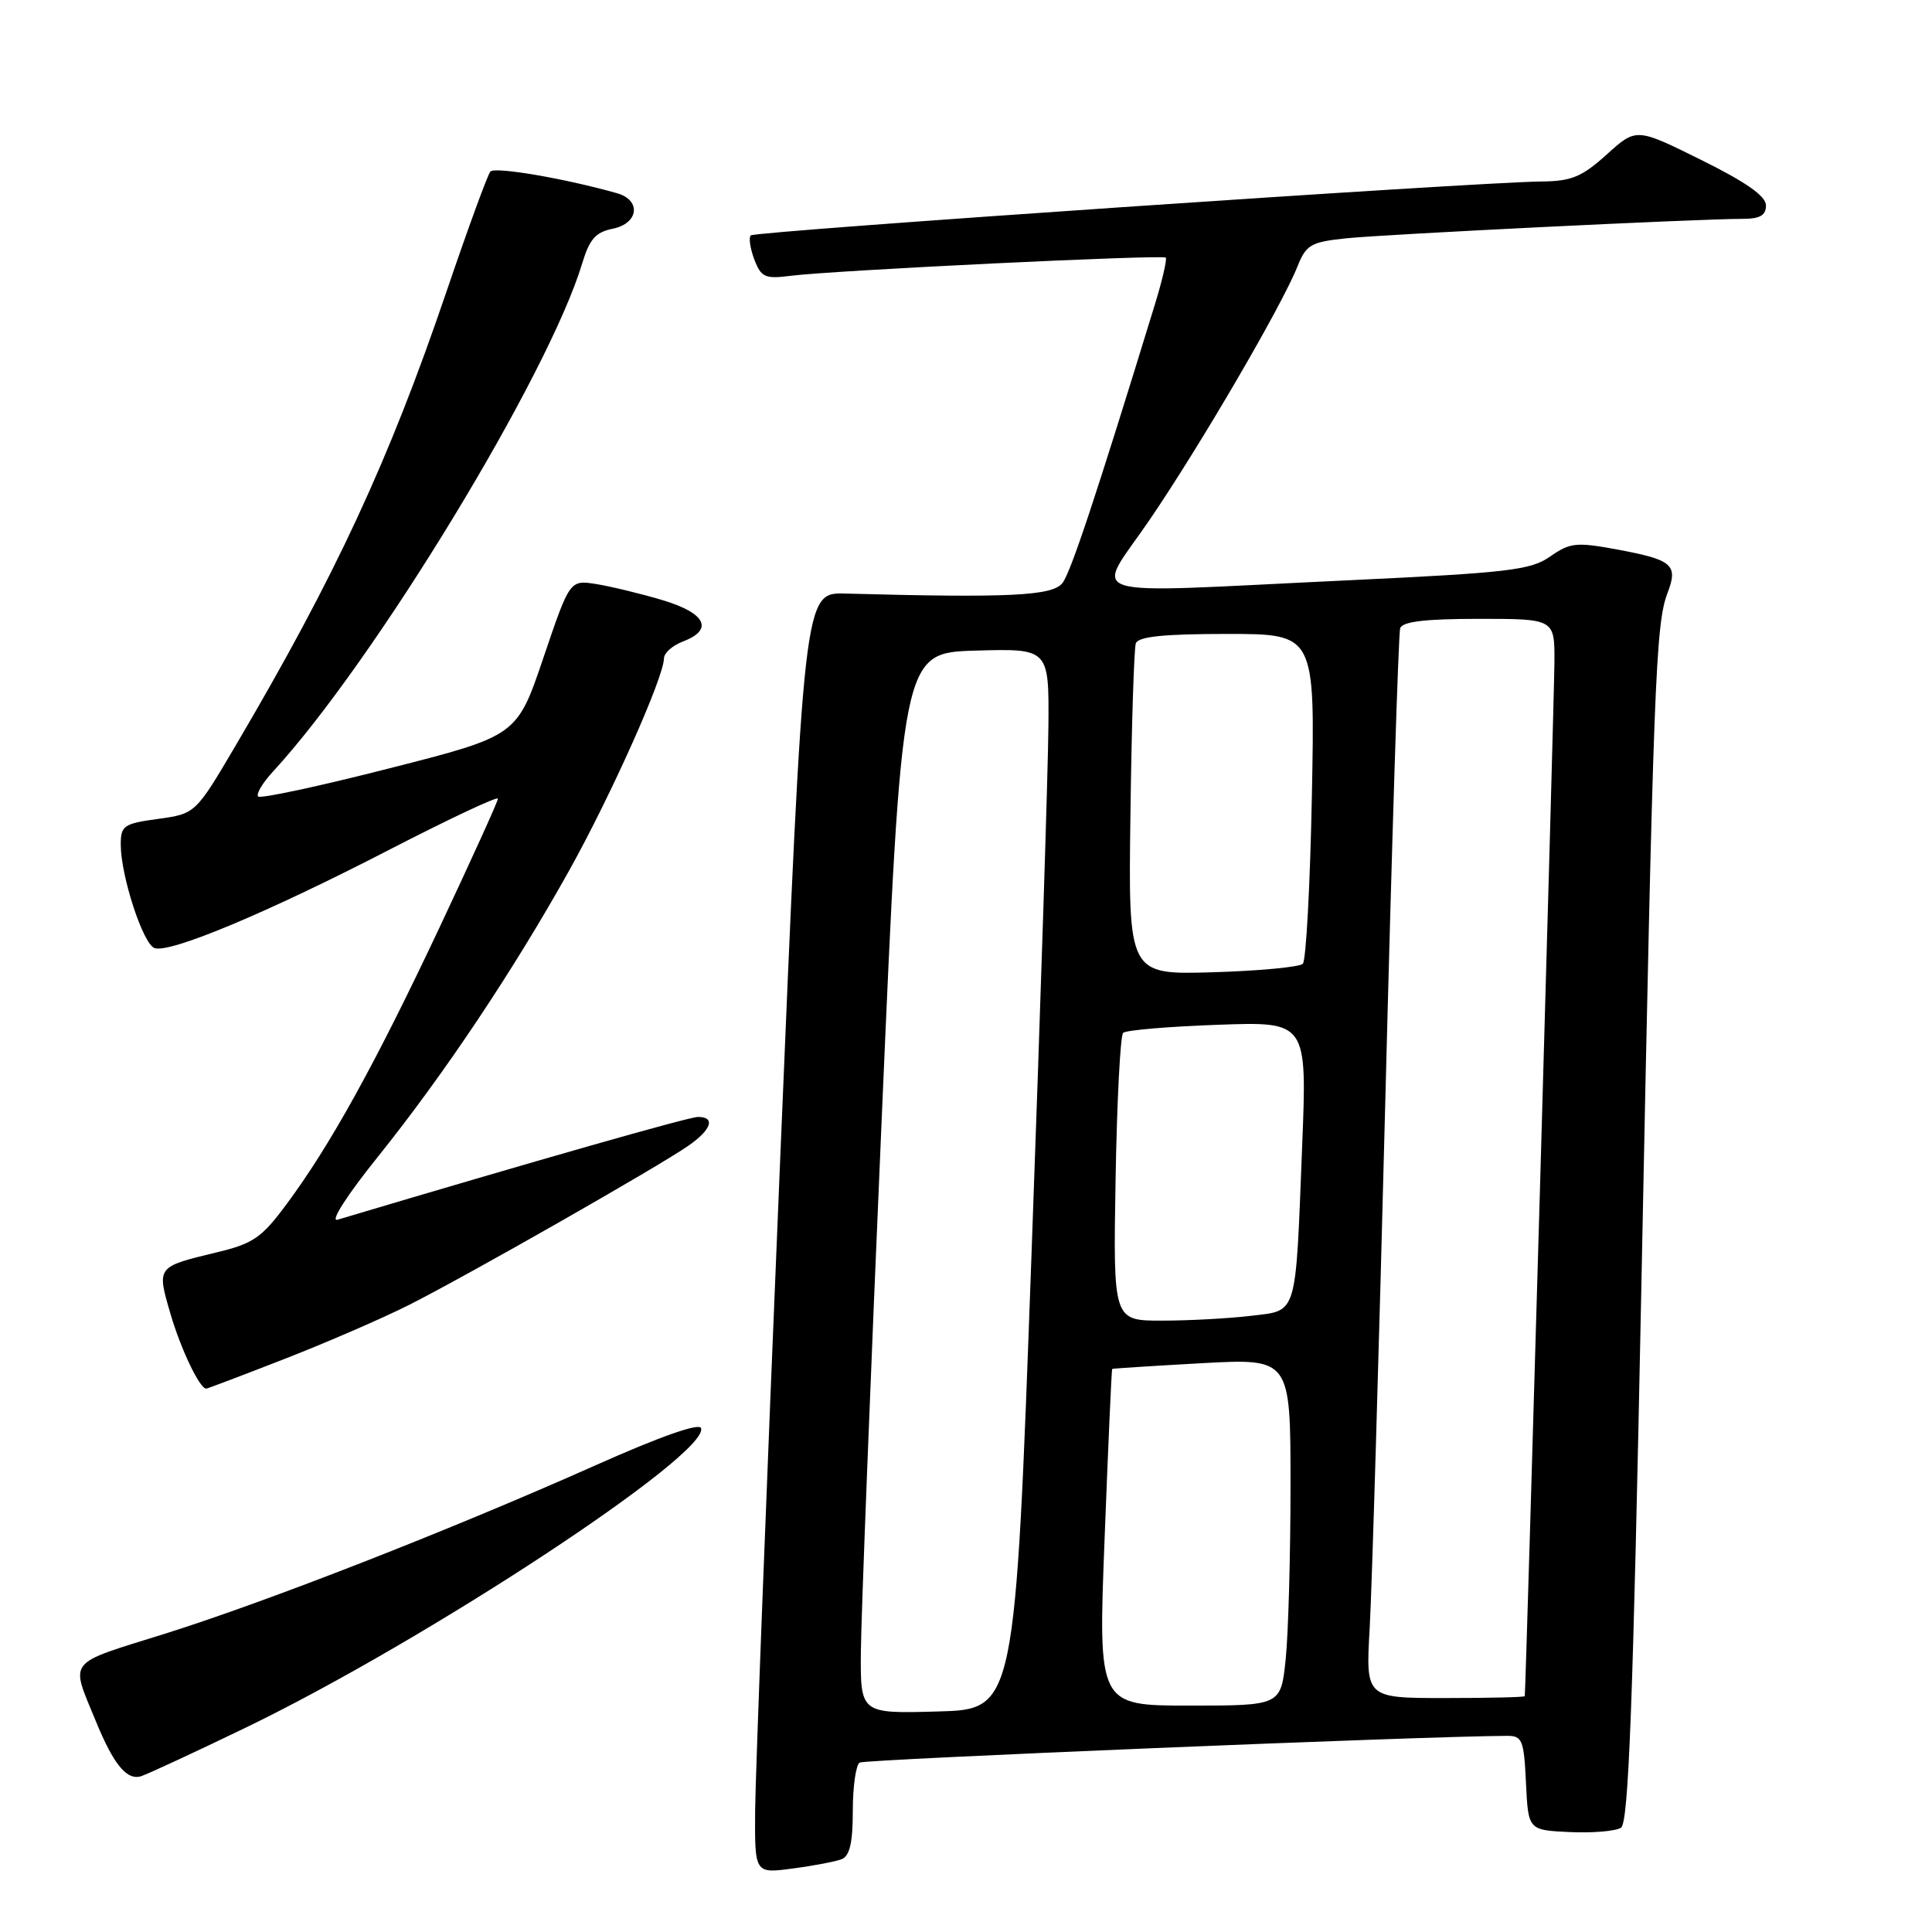 <?xml version="1.0" encoding="UTF-8" standalone="no"?>
<!DOCTYPE svg PUBLIC "-//W3C//DTD SVG 1.1//EN" "http://www.w3.org/Graphics/SVG/1.1/DTD/svg11.dtd" >
<svg xmlns="http://www.w3.org/2000/svg" xmlns:xlink="http://www.w3.org/1999/xlink" version="1.1" viewBox="0 0 256 256">
 <g >
 <path fill="currentColor"
d=" M 111.51 246.36 C 112.59 245.94 113.00 244.19 113.00 239.95 C 113.00 236.74 113.41 233.86 113.91 233.55 C 114.62 233.12 189.21 230.03 199.70 230.01 C 201.71 230.00 201.93 230.56 202.20 236.25 C 202.50 242.50 202.50 242.50 208.00 242.76 C 211.03 242.90 214.08 242.64 214.79 242.18 C 215.80 241.52 216.38 225.96 217.49 170.42 C 219.08 90.47 219.38 82.68 220.95 78.59 C 222.39 74.84 221.64 74.18 214.33 72.82 C 208.86 71.81 208.05 71.89 205.41 73.74 C 202.81 75.55 199.91 75.89 178.50 76.90 C 141.88 78.62 145.05 79.61 152.42 68.75 C 159.19 58.79 169.86 40.49 171.92 35.31 C 173.07 32.43 173.69 32.07 178.35 31.58 C 183.57 31.04 225.06 29.00 230.85 29.00 C 233.20 29.00 234.00 28.55 234.00 27.22 C 234.00 25.99 231.38 24.14 225.41 21.19 C 216.82 16.93 216.82 16.93 212.91 20.46 C 209.61 23.44 208.24 24.01 204.25 24.05 C 195.54 24.13 100.03 30.64 99.48 31.19 C 99.19 31.48 99.40 32.92 99.95 34.38 C 100.85 36.74 101.37 36.98 104.73 36.55 C 110.29 35.83 154.05 33.71 154.47 34.14 C 154.66 34.34 154.00 37.20 152.98 40.50 C 145.27 65.63 141.91 75.74 140.80 77.23 C 139.50 78.96 133.86 79.24 112.01 78.65 C 106.51 78.50 106.51 78.50 103.32 155.00 C 101.56 197.07 100.10 235.27 100.06 239.88 C 100.00 248.26 100.00 248.26 105.01 247.59 C 107.77 247.23 110.69 246.67 111.51 246.36 Z  M 32.50 228.95 C 56.41 217.41 94.08 192.63 92.89 189.23 C 92.65 188.52 87.43 190.36 79.00 194.12 C 59.71 202.72 35.40 212.23 21.72 216.52 C 8.68 220.60 9.31 219.79 12.67 228.00 C 15.07 233.86 16.83 235.99 18.75 235.34 C 19.71 235.01 25.90 232.14 32.50 228.95 Z  M 37.69 180.07 C 43.24 177.91 50.64 174.70 54.14 172.94 C 61.77 169.10 87.38 154.51 91.25 151.79 C 94.29 149.66 94.83 148.00 92.48 148.00 C 91.29 148.00 71.12 153.75 44.72 161.62 C 43.70 161.93 45.97 158.38 50.03 153.33 C 58.82 142.38 68.00 128.64 75.44 115.31 C 80.98 105.36 87.95 89.78 87.98 87.23 C 87.99 86.52 89.12 85.52 90.50 85.00 C 94.62 83.43 93.52 81.23 87.75 79.51 C 84.86 78.65 80.92 77.70 79.00 77.39 C 75.50 76.84 75.50 76.84 72.00 87.17 C 68.50 97.50 68.50 97.50 51.63 101.80 C 42.36 104.17 34.52 105.85 34.21 105.54 C 33.90 105.23 34.78 103.75 36.17 102.24 C 49.59 87.67 72.74 49.61 77.17 34.82 C 78.11 31.70 78.94 30.76 81.18 30.31 C 84.63 29.62 85.01 26.52 81.75 25.60 C 74.86 23.65 65.56 22.06 64.98 22.73 C 64.61 23.15 61.99 30.32 59.15 38.67 C 51.54 61.05 44.45 76.32 31.30 98.66 C 25.91 107.82 25.91 107.82 20.95 108.51 C 16.39 109.13 16.00 109.40 16.00 111.91 C 16.00 116.03 18.93 125.04 20.46 125.62 C 22.44 126.38 35.48 120.92 51.75 112.51 C 59.59 108.47 65.99 105.46 65.98 105.83 C 65.97 106.20 62.46 113.92 58.19 123.00 C 49.67 141.08 43.74 151.79 37.97 159.56 C 34.67 164.02 33.55 164.79 28.69 165.95 C 20.73 167.87 20.76 167.82 22.58 174.06 C 23.96 178.78 26.45 184.00 27.33 184.00 C 27.49 184.00 32.15 182.23 37.69 180.07 Z  M 114.07 218.78 C 114.11 214.23 115.34 182.60 116.82 148.50 C 119.50 86.50 119.50 86.50 129.25 86.21 C 139.00 85.93 139.00 85.93 138.92 96.21 C 138.88 101.87 137.87 133.50 136.67 166.50 C 134.50 226.50 134.50 226.50 124.25 226.78 C 114.00 227.07 114.00 227.07 114.07 218.78 Z  M 146.37 203.75 C 146.84 191.51 147.29 181.45 147.37 181.39 C 147.44 181.33 152.79 180.99 159.25 180.63 C 171.00 179.99 171.00 179.99 171.00 196.85 C 171.00 206.12 170.71 216.47 170.36 219.85 C 169.72 226.00 169.72 226.00 157.61 226.00 C 145.50 226.00 145.50 226.00 146.37 203.75 Z  M 181.49 215.75 C 181.78 210.66 182.72 179.05 183.57 145.50 C 184.42 111.95 185.30 83.94 185.53 83.25 C 185.82 82.36 188.83 82.00 195.97 82.00 C 206.00 82.00 206.00 82.00 205.97 87.75 C 205.95 92.45 202.18 223.92 202.04 224.75 C 202.02 224.89 197.27 225.00 191.48 225.00 C 180.96 225.00 180.96 225.00 181.49 215.75 Z  M 147.82 156.25 C 148.00 145.94 148.45 137.21 148.82 136.86 C 149.19 136.50 154.83 136.02 161.35 135.79 C 173.20 135.36 173.20 135.36 172.54 151.93 C 171.64 174.74 171.99 173.60 165.70 174.36 C 162.84 174.70 157.57 174.99 154.00 174.99 C 147.50 175.00 147.50 175.00 147.82 156.25 Z  M 149.79 107.83 C 149.94 96.10 150.27 85.94 150.50 85.25 C 150.82 84.35 154.17 84.00 162.59 84.00 C 174.25 84.00 174.25 84.00 173.83 105.46 C 173.60 117.26 173.06 127.28 172.63 127.71 C 172.19 128.14 166.81 128.65 160.67 128.83 C 149.50 129.16 149.50 129.16 149.79 107.83 Z "/>
</g>
</svg>